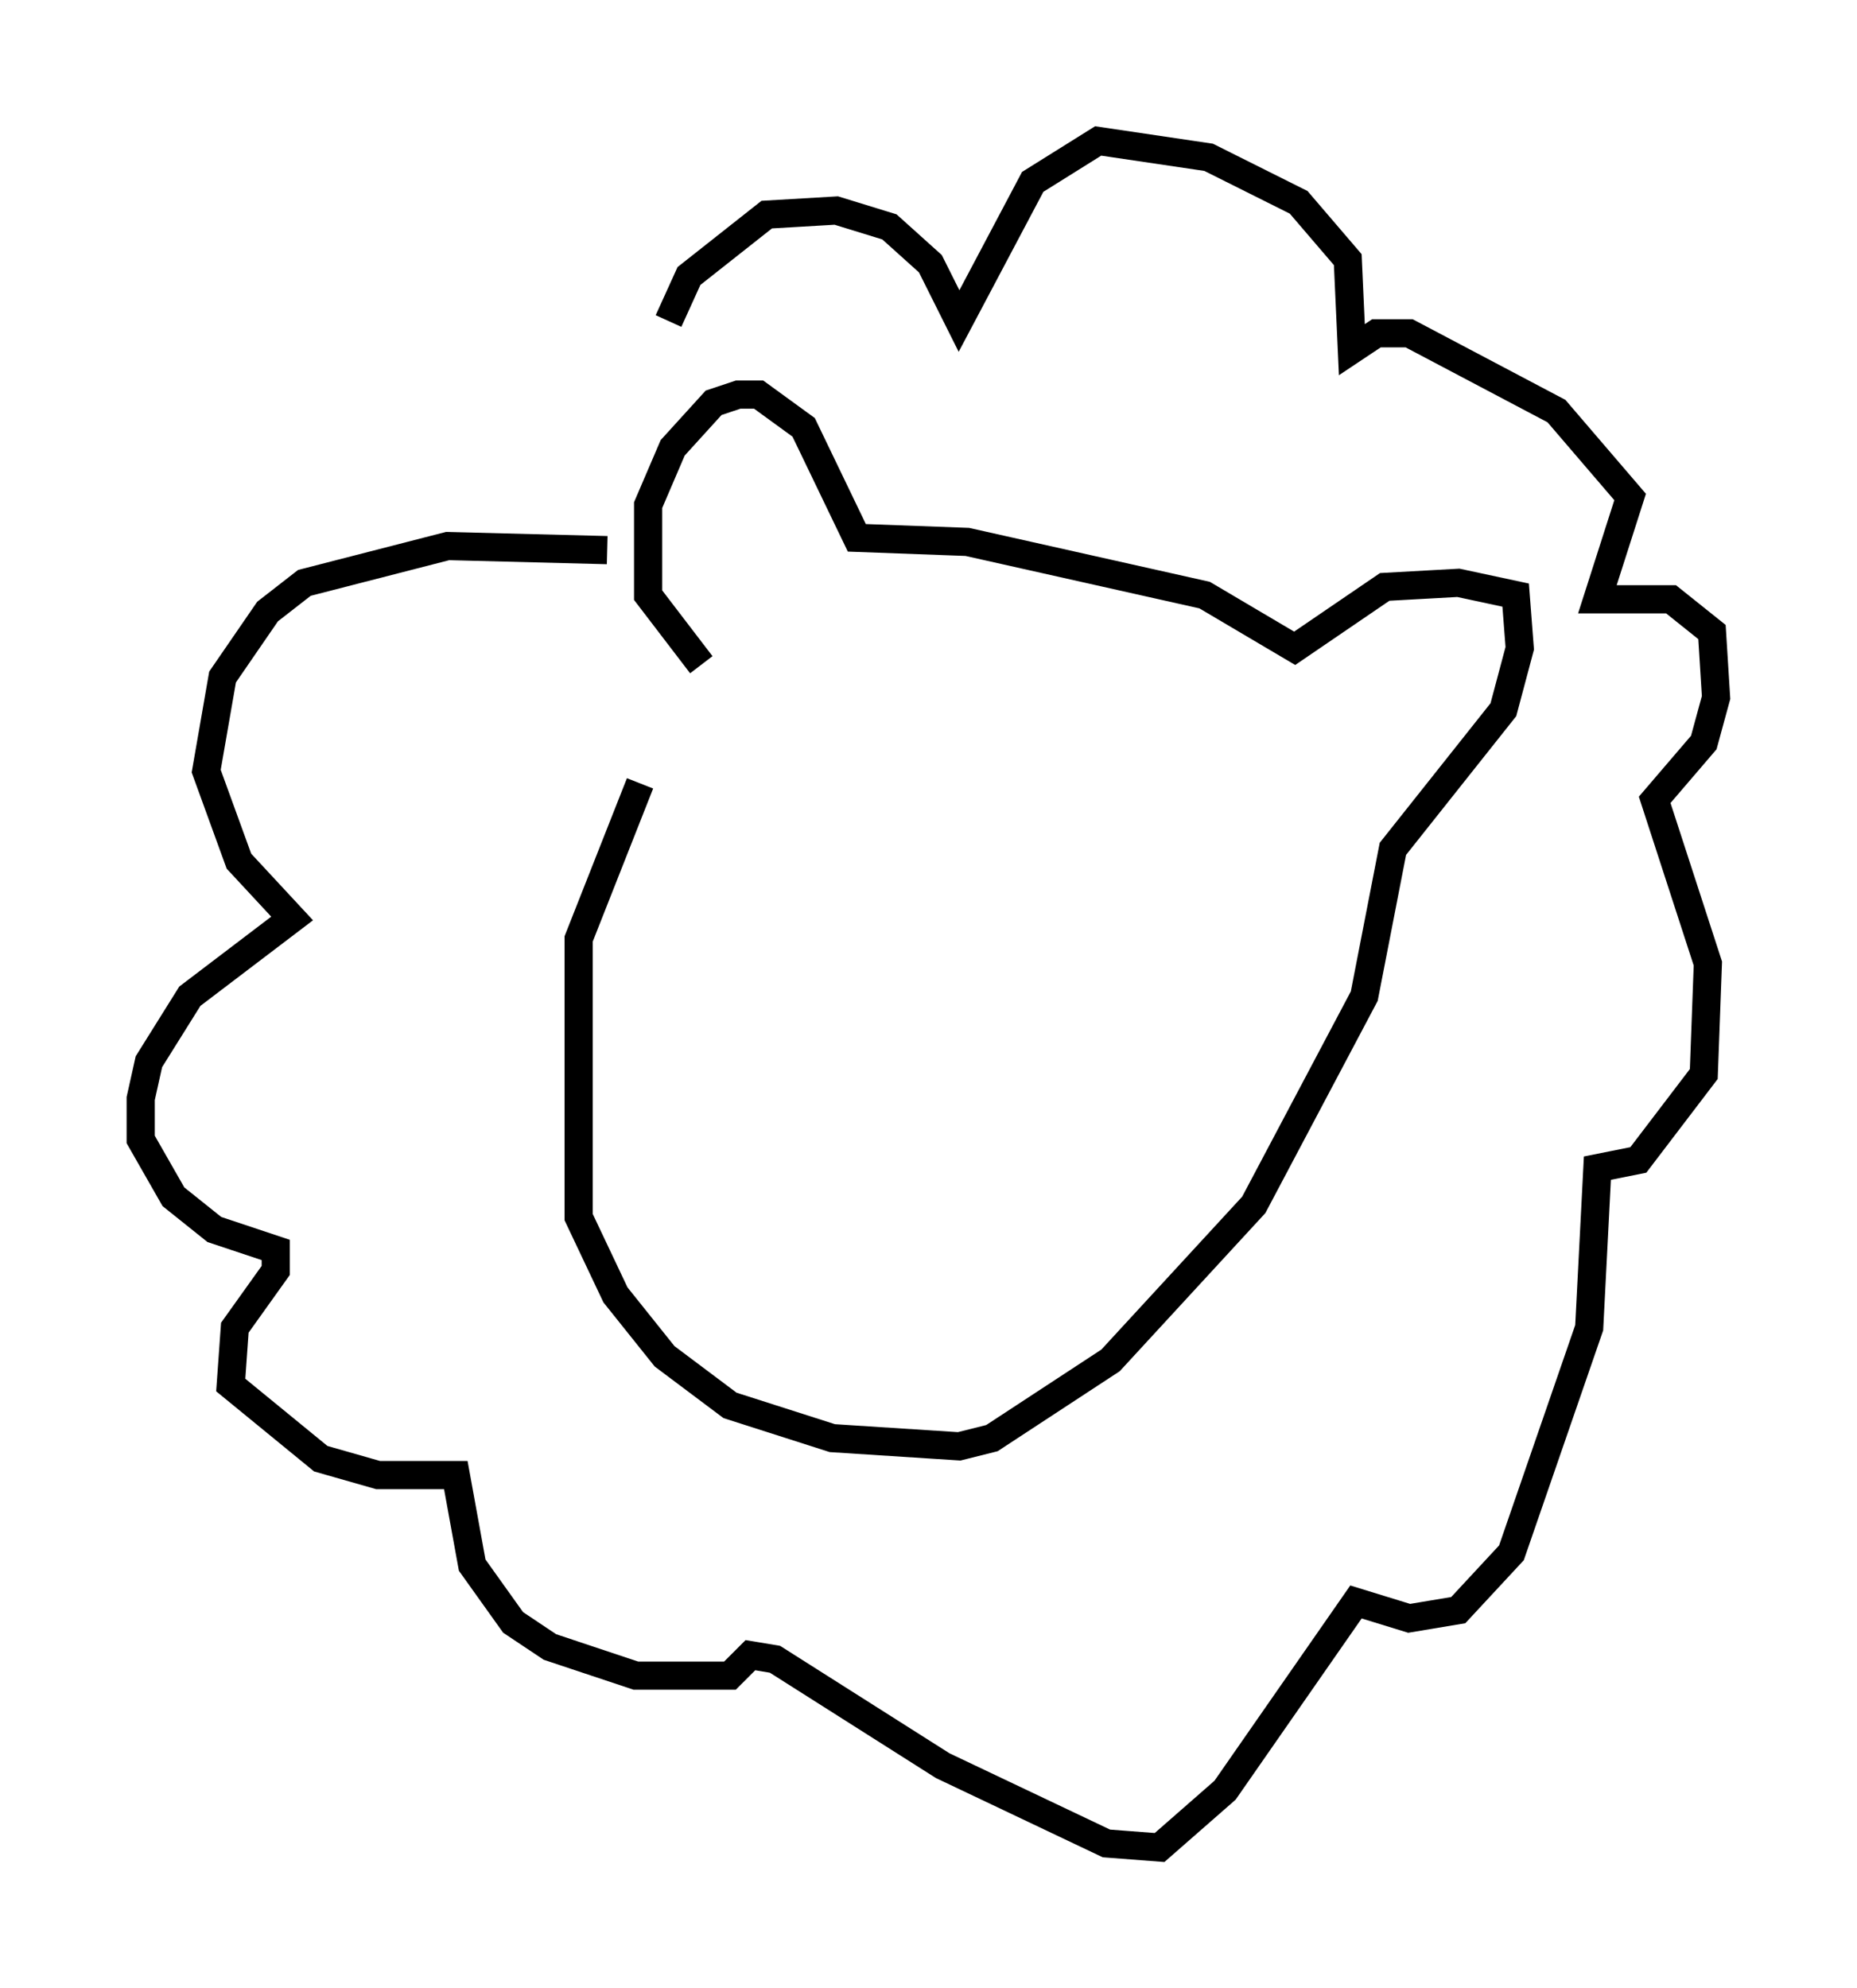 <?xml version="1.0" encoding="utf-8" ?>
<svg baseProfile="full" height="70.57" version="1.1" width="65.922" xmlns="http://www.w3.org/2000/svg" xmlns:ev="http://www.w3.org/2001/xml-events" xmlns:xlink="http://www.w3.org/1999/xlink"><defs /><rect fill="white" height="70.57" width="65.922" x="0" y="0" /><path d="M24.609, 25.19 m-1.888, 2.615 l-2.179, 5.52 0.0, 9.877 l1.307, 2.76 1.743, 2.179 l2.324, 1.743 3.631, 1.162 l4.503, 0.291 1.162, -0.291 l4.212, -2.76 5.084, -5.52 l3.922, -7.408 1.017, -5.229 l3.922, -4.939 0.581, -2.179 l-0.145, -1.888 -2.034, -0.436 l-2.615, 0.145 -3.196, 2.179 l-3.196, -1.888 -8.425, -1.888 l-3.922, -0.145 -1.888, -3.922 l-1.598, -1.162 -0.726, 0.0 l-0.872, 0.291 -1.453, 1.598 l-0.872, 2.034 0.0, 3.196 l1.888, 2.469 m-3.341, -4.067 l-5.665, -0.145 -5.084, 1.307 l-1.307, 1.017 -1.598, 2.324 l-0.581, 3.341 1.162, 3.196 l1.888, 2.034 -3.631, 2.76 l-1.453, 2.324 -0.291, 1.307 l0.0, 1.453 1.162, 2.034 l1.453, 1.162 2.179, 0.726 l0.0, 0.726 -1.453, 2.034 l-0.145, 2.034 3.196, 2.615 l2.034, 0.581 2.76, 0.0 l0.581, 3.196 1.453, 2.034 l1.307, 0.872 3.05, 1.017 l3.341, 0.0 0.726, -0.726 l0.872, 0.145 5.955, 3.777 l5.81, 2.76 1.888, 0.145 l2.324, -2.034 4.648, -6.682 l1.888, 0.581 1.743, -0.291 l1.888, -2.034 2.76, -7.989 l0.291, -5.665 1.453, -0.291 l2.324, -3.05 0.145, -3.922 l-1.888, -5.81 1.743, -2.034 l0.436, -1.598 -0.145, -2.324 l-1.453, -1.162 -2.615, 0.0 l1.162, -3.631 -2.615, -3.05 l-5.229, -2.76 -1.162, 0.0 l-0.872, 0.581 -0.145, -3.196 l-1.743, -2.034 -3.196, -1.598 l-3.922, -0.581 -2.324, 1.453 l-2.615, 4.939 -1.017, -2.034 l-1.453, -1.307 -1.888, -0.581 l-2.469, 0.145 -2.76, 2.179 l-0.726, 1.598 " fill="none" stroke="black" stroke-width="1" /></svg>